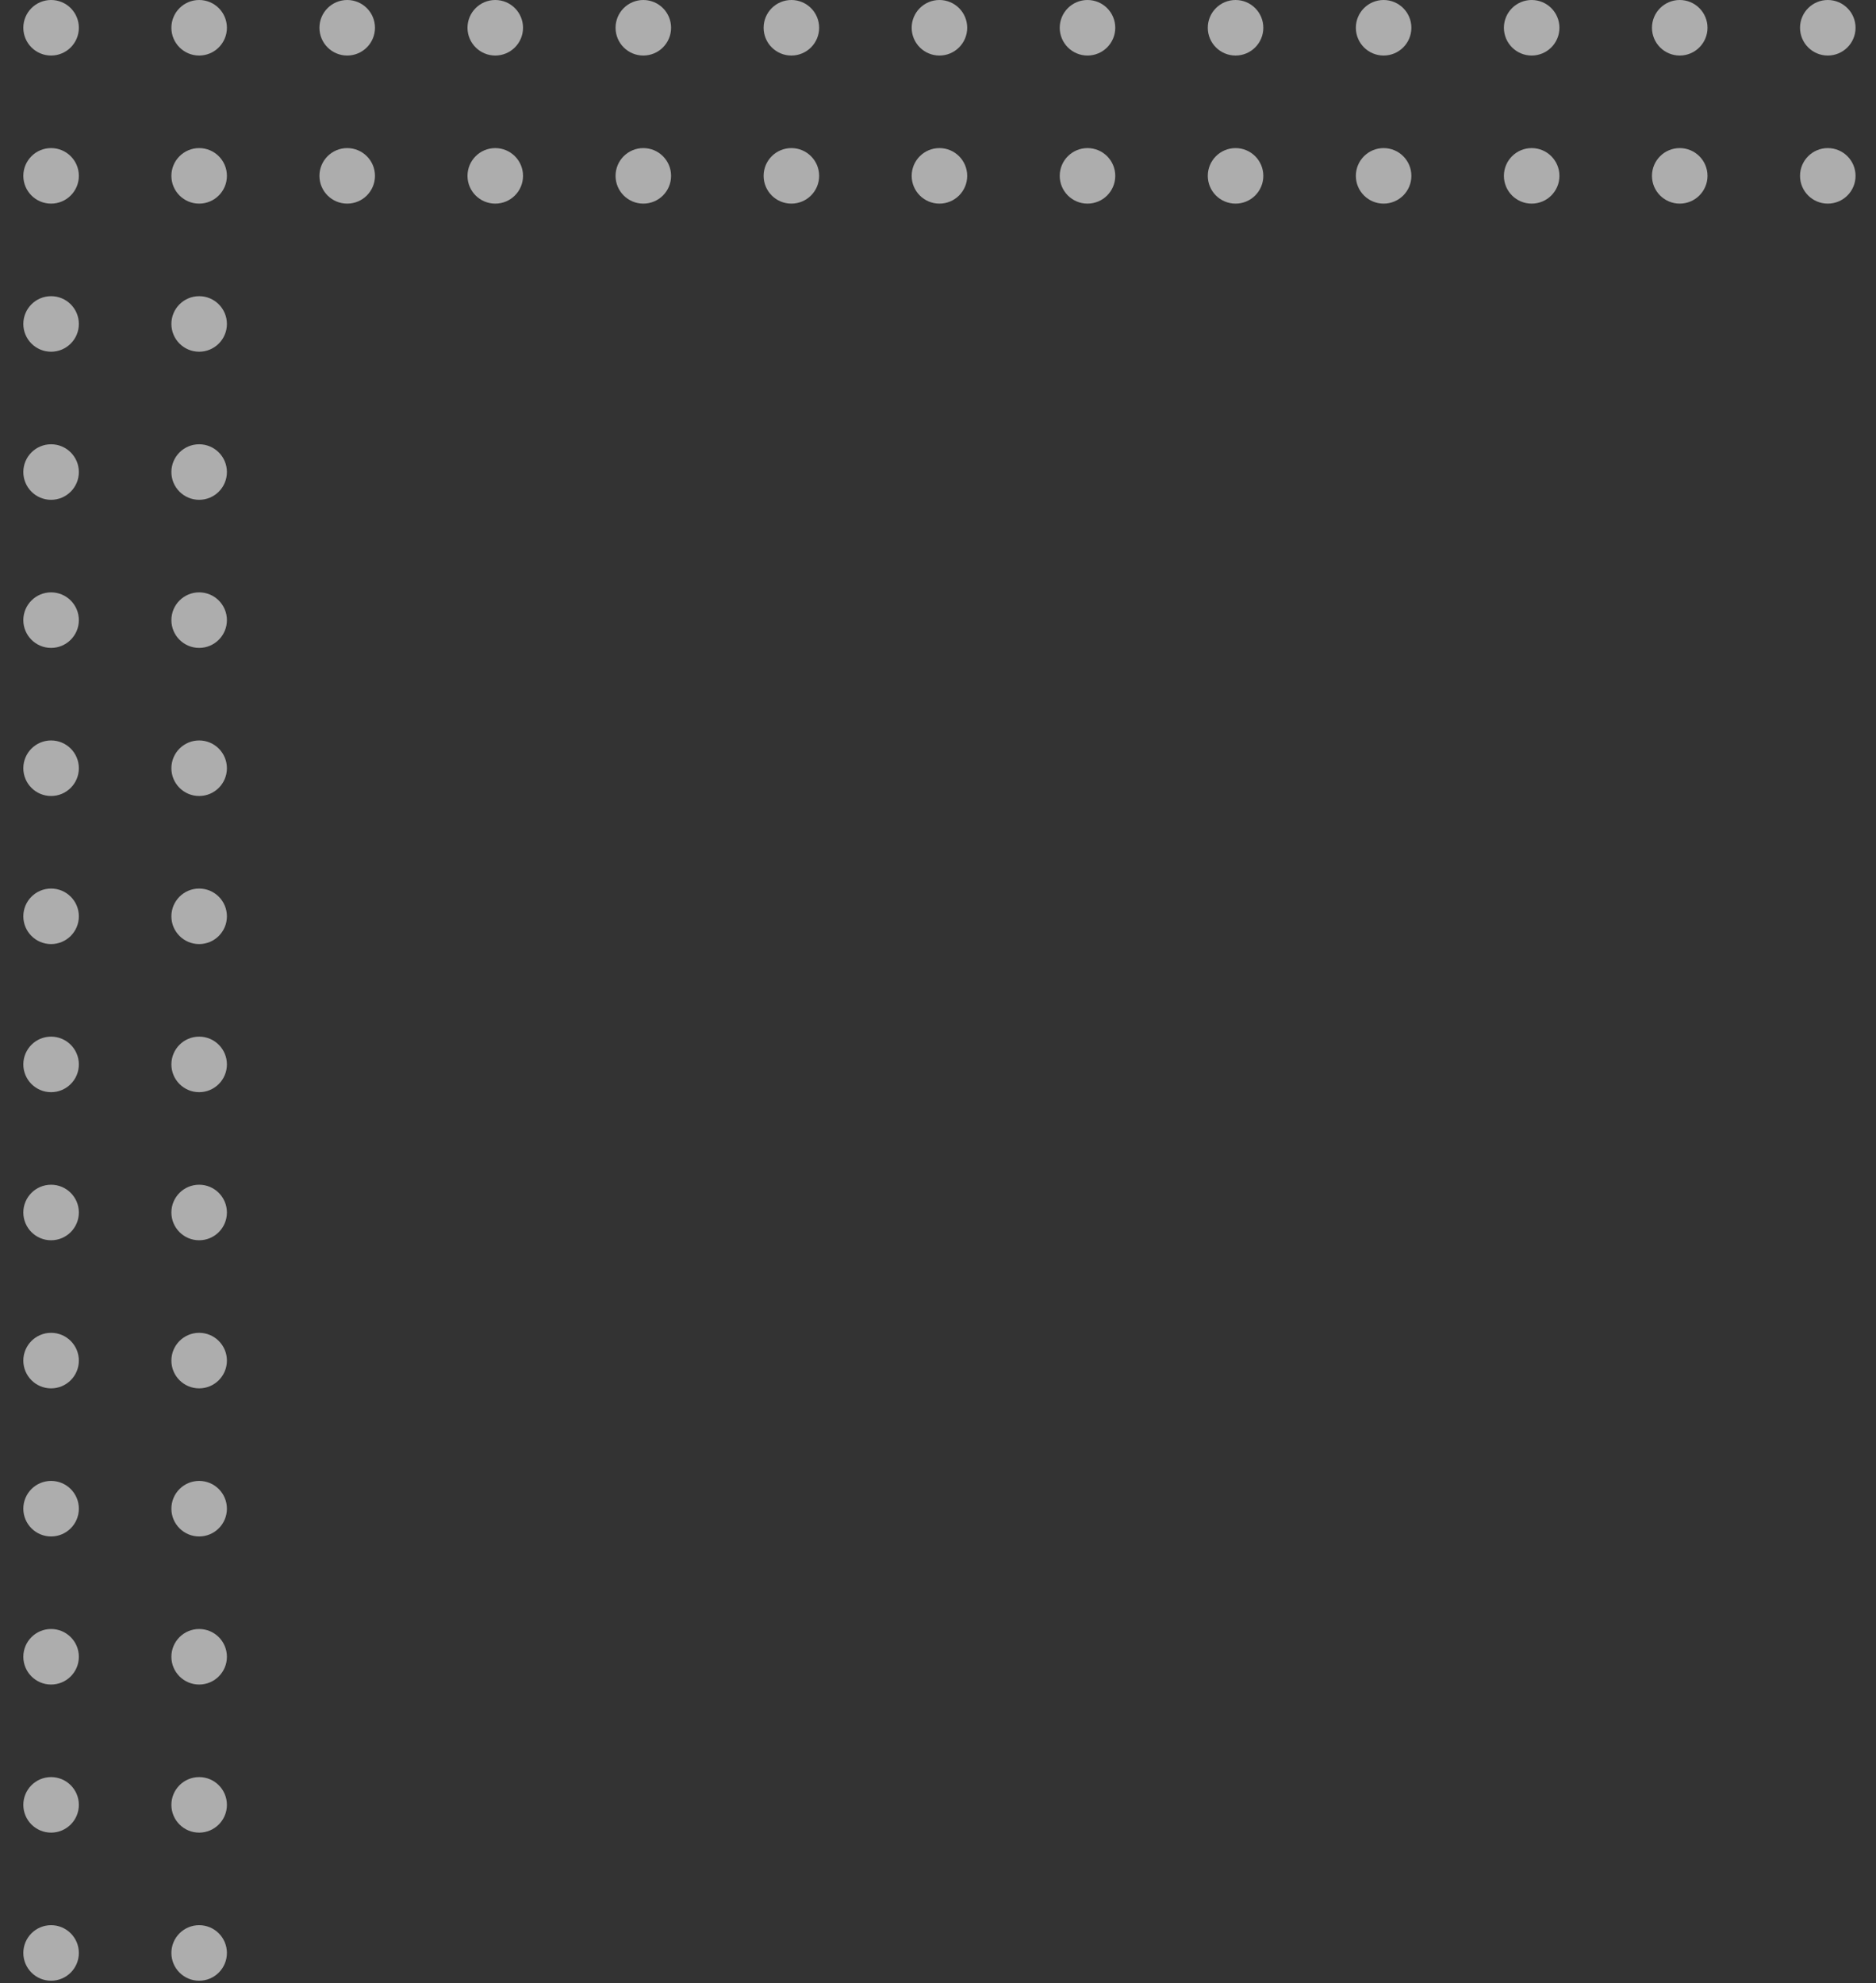 <?xml version="1.0" encoding="UTF-8"?>
<svg width="193px" height="204px" viewBox="0 0 193 204" version="1.1" xmlns="http://www.w3.org/2000/svg" xmlns:xlink="http://www.w3.org/1999/xlink">
    <rect x="0" y="0" width="193" height="204" fill="#333333" stroke="none"/>
    <title>Group_8510</title>
    <g id="Page-1" stroke="none" stroke-width="1" fill="none" fill-rule="evenodd" opacity="0.6">
        <g id="jcolemanv1" transform="translate(-992, -290)" fill="#FFFFFF" fill-rule="nonzero">
            <g id="Group-7" transform="translate(992, 290)">
                <g id="Group_8509-3" transform="translate(0.68, 0)">
                    <g id="Group_8505-5" transform="translate(32.184, 0)">
                        <g id="Group_8502-5" transform="translate(0, 15.232)">
                            <circle id="Ellipse_59-9" cx="2.856" cy="2.856" r="2.856"></circle>
                            <circle id="Ellipse_60-9" cx="18.088" cy="2.856" r="2.856"></circle>
                            <circle id="Ellipse_61-9" cx="33.32" cy="2.856" r="2.856"></circle>
                            <circle id="Ellipse_62-9" cx="48.552" cy="2.856" r="2.856"></circle>
                            <circle id="Ellipse_63-9" cx="63.784" cy="2.856" r="2.856"></circle>
                            <circle id="Ellipse_64-9" cx="79.016" cy="2.856" r="2.856"></circle>
                            <circle id="Ellipse_65-9" cx="94.248" cy="2.856" r="2.856"></circle>
                            <circle id="Ellipse_66-9" cx="109.48" cy="2.856" r="2.856"></circle>
                            <circle id="Ellipse_67-9" cx="124.712" cy="2.856" r="2.856"></circle>
                            <circle id="Ellipse_68-9" cx="139.944" cy="2.856" r="2.856"></circle>
                            <circle id="Ellipse_69-9" cx="155.176" cy="2.856" r="2.856"></circle>
                        </g>
                        <g id="Group_8504-3">
                            <circle id="Ellipse_59-10" cx="2.856" cy="2.856" r="2.856"></circle>
                            <circle id="Ellipse_60-10" cx="18.088" cy="2.856" r="2.856"></circle>
                            <circle id="Ellipse_61-10" cx="33.32" cy="2.856" r="2.856"></circle>
                            <circle id="Ellipse_62-10" cx="48.552" cy="2.856" r="2.856"></circle>
                            <circle id="Ellipse_63-10" cx="63.784" cy="2.856" r="2.856"></circle>
                            <circle id="Ellipse_64-10" cx="79.016" cy="2.856" r="2.856"></circle>
                            <circle id="Ellipse_65-10" cx="94.248" cy="2.856" r="2.856"></circle>
                            <circle id="Ellipse_66-10" cx="109.48" cy="2.856" r="2.856"></circle>
                            <circle id="Ellipse_67-10" cx="124.712" cy="2.856" r="2.856"></circle>
                            <circle id="Ellipse_68-10" cx="139.944" cy="2.856" r="2.856"></circle>
                            <circle id="Ellipse_69-10" cx="155.176" cy="2.856" r="2.856"></circle>
                        </g>
                    </g>
                    <g id="Group_8505-6" transform="translate(11.664, 102) rotate(90) translate(-11.664, -102) translate(-90.336, 91)">
                        <g id="Group_8502-6">
                            <circle id="Ellipse_59-11" cx="2.856" cy="2.856" r="2.856"></circle>
                            <circle id="Ellipse_60-11" cx="18.088" cy="2.856" r="2.856"></circle>
                            <circle id="Ellipse_61-11" cx="33.32" cy="2.856" r="2.856"></circle>
                            <circle id="Ellipse_62-11" cx="48.552" cy="2.856" r="2.856"></circle>
                            <circle id="Ellipse_63-11" cx="63.784" cy="2.856" r="2.856"></circle>
                            <circle id="Ellipse_64-11" cx="79.016" cy="2.856" r="2.856"></circle>
                            <circle id="Ellipse_65-11" cx="94.248" cy="2.856" r="2.856"></circle>
                            <circle id="Ellipse_66-11" cx="109.48" cy="2.856" r="2.856"></circle>
                            <circle id="Ellipse_67-11" cx="124.712" cy="2.856" r="2.856"></circle>
                            <circle id="Ellipse_68-11" cx="139.944" cy="2.856" r="2.856"></circle>
                            <circle id="Ellipse_69-11" cx="155.176" cy="2.856" r="2.856"></circle>
                            <circle id="Ellipse_73-3" cx="170.408" cy="2.856" r="2.856"></circle>
                            <circle id="Ellipse_74-3" cx="185.64" cy="2.856" r="2.856"></circle>
                            <circle id="Ellipse_75-3" cx="200.872" cy="2.856" r="2.856"></circle>
                        </g>
                        <g id="Group_8503-3" transform="translate(0, 15.232)">
                            <circle id="Ellipse_59-12" cx="2.856" cy="2.856" r="2.856"></circle>
                            <circle id="Ellipse_60-12" cx="18.088" cy="2.856" r="2.856"></circle>
                            <circle id="Ellipse_61-12" cx="33.32" cy="2.856" r="2.856"></circle>
                            <circle id="Ellipse_62-12" cx="48.552" cy="2.856" r="2.856"></circle>
                            <circle id="Ellipse_63-12" cx="63.784" cy="2.856" r="2.856"></circle>
                            <circle id="Ellipse_64-12" cx="79.016" cy="2.856" r="2.856"></circle>
                            <circle id="Ellipse_65-12" cx="94.248" cy="2.856" r="2.856"></circle>
                            <circle id="Ellipse_66-12" cx="109.48" cy="2.856" r="2.856"></circle>
                            <circle id="Ellipse_67-12" cx="124.712" cy="2.856" r="2.856"></circle>
                            <circle id="Ellipse_68-12" cx="139.944" cy="2.856" r="2.856"></circle>
                            <circle id="Ellipse_69-12" cx="155.176" cy="2.856" r="2.856"></circle>
                            <circle id="Ellipse_76-3" cx="170.408" cy="2.856" r="2.856"></circle>
                            <circle id="Ellipse_77-3" cx="185.64" cy="2.856" r="2.856"></circle>
                            <circle id="Ellipse_78-3" cx="200.872" cy="2.856" r="2.856"></circle>
                        </g>
                    </g>
                </g>
            </g>
        </g>
    </g>
</svg>